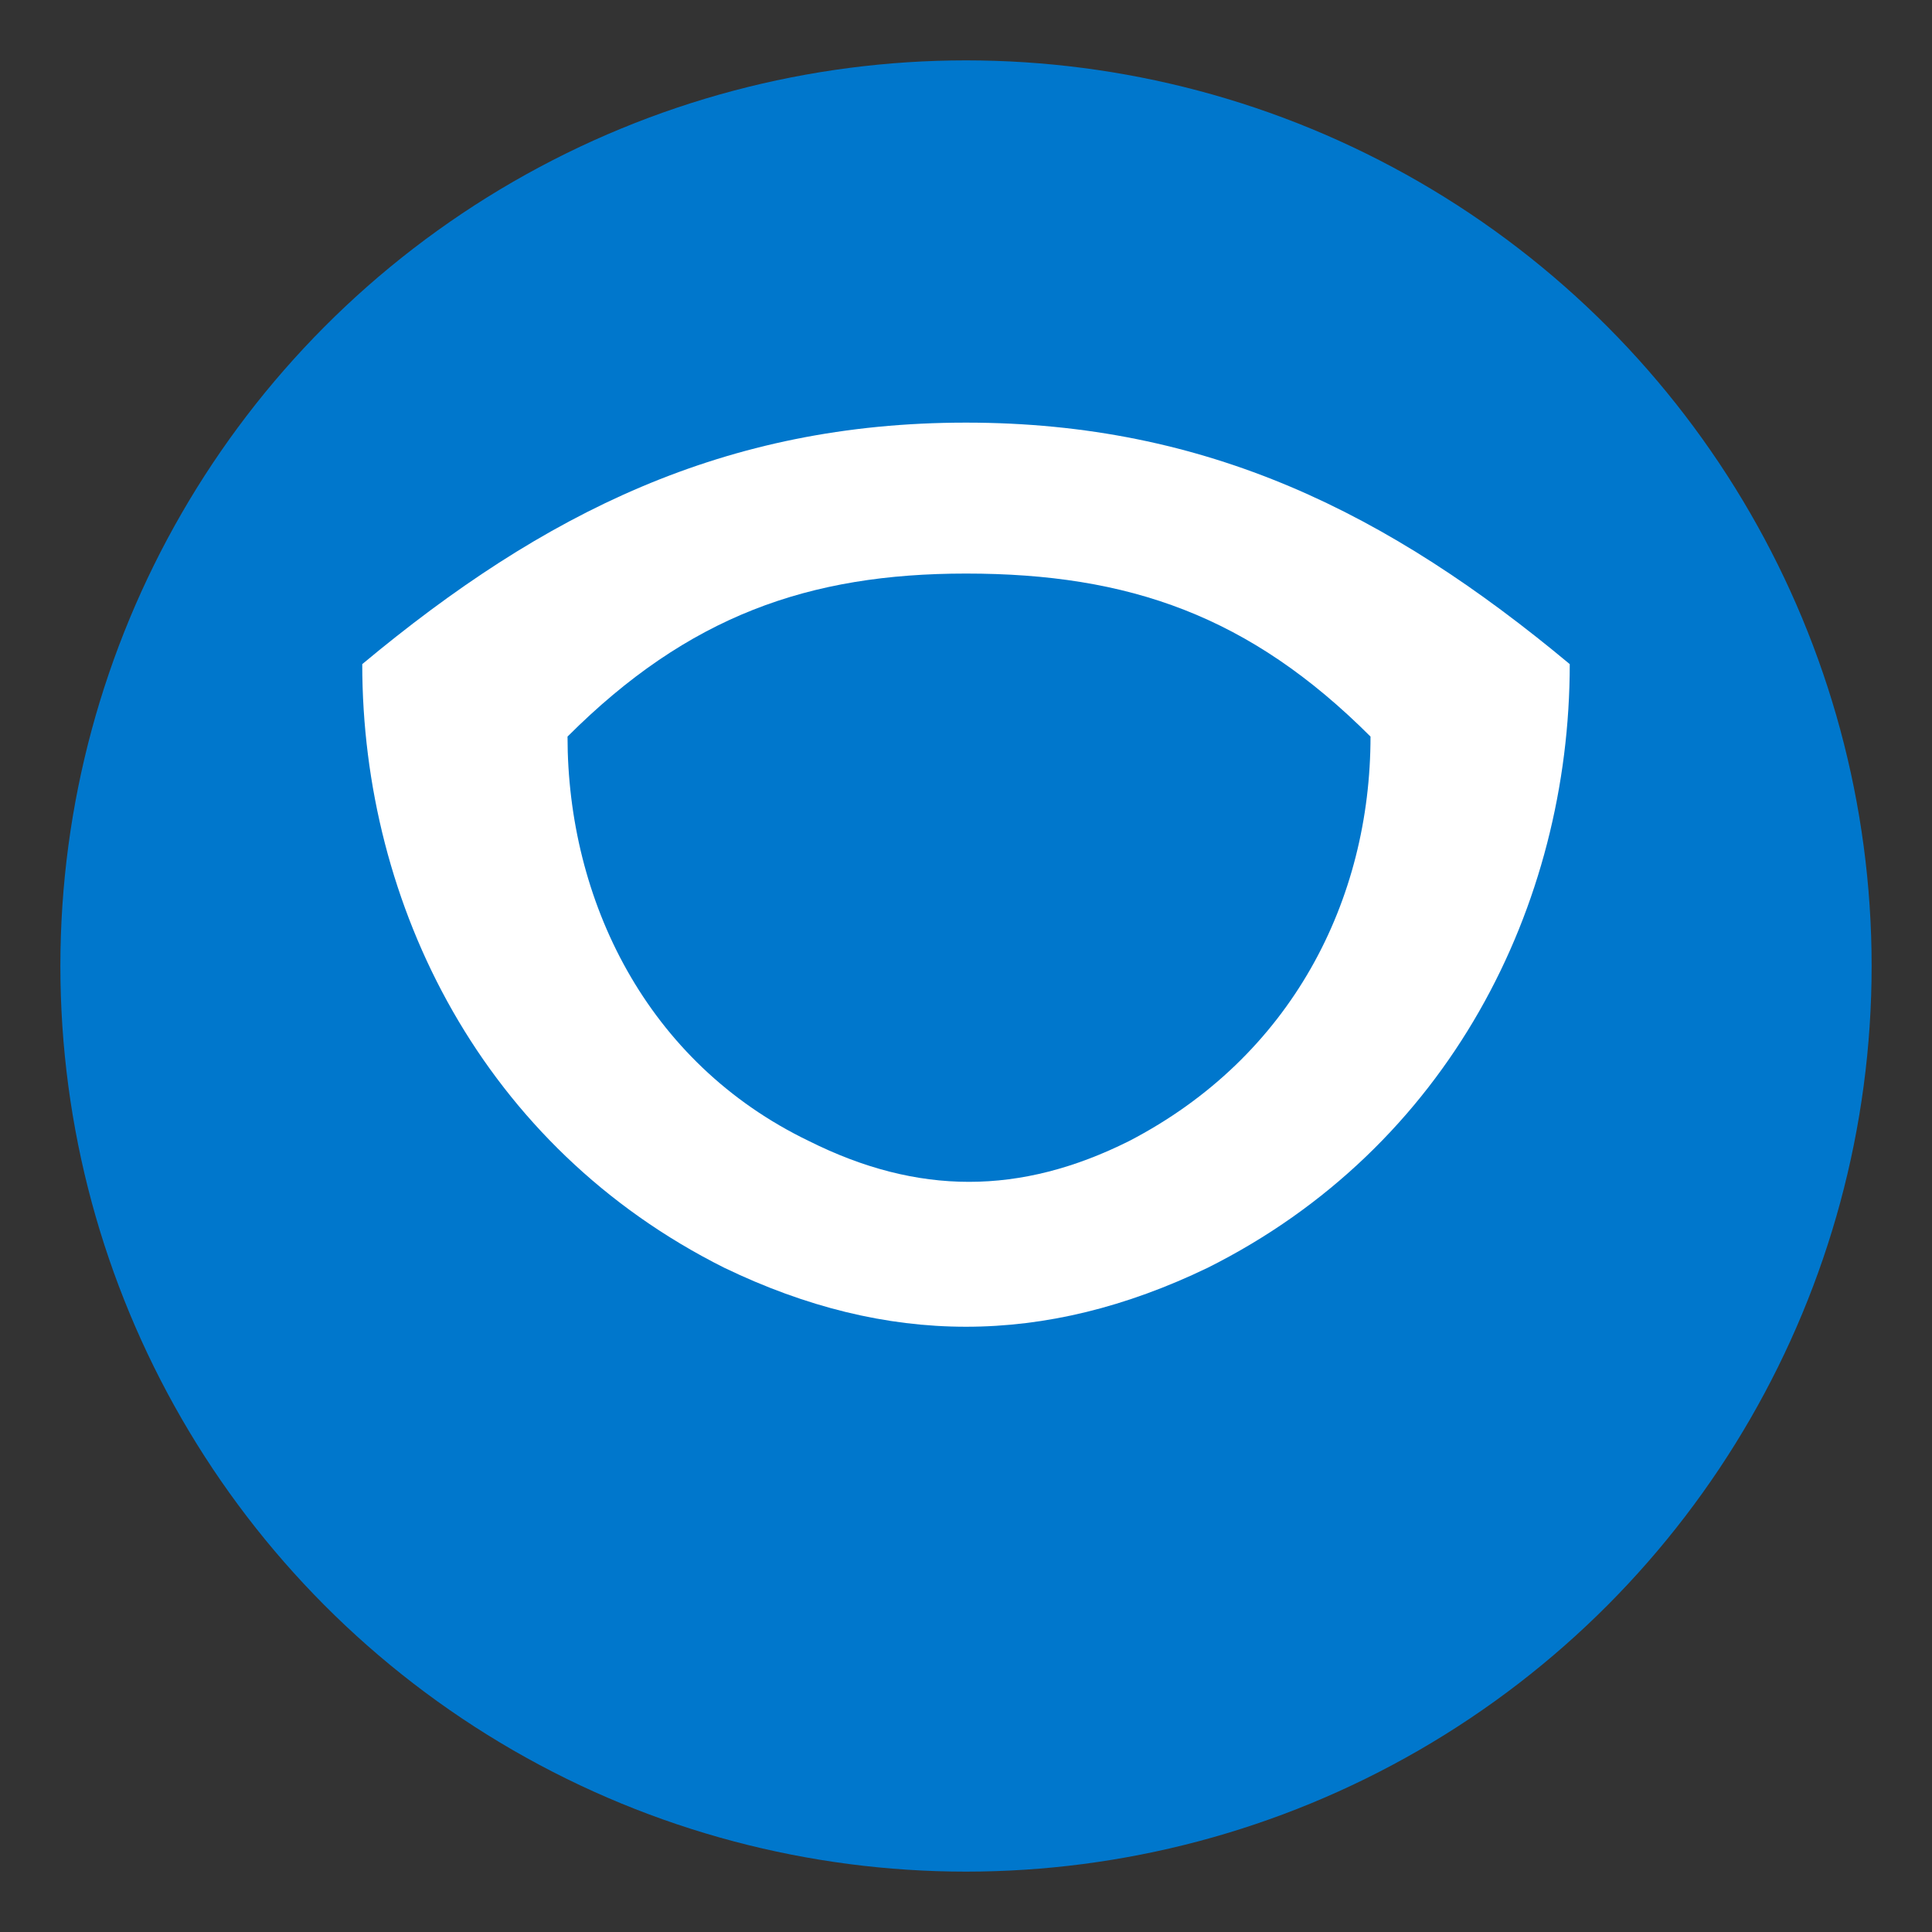 <?xml version="1.0" encoding="UTF-8"?>
<svg xmlns="http://www.w3.org/2000/svg" width="16" height="16" viewBox="0 0 16 16">
  <rect x="0" y="0" width="16" height="16" fill="#333333" stroke="none"/>
  <circle cx="8" cy="8" r="7.5" fill="#0077cc"/>
  <path d="M8 3.5c-2 0-3.5 0.75-5 2 0 2 1 4 3 5 1.35 0.65 2.65 0.65 4 0 2-1 3-3 3-5-1.5-1.25-3-2-5-2z" fill="#ffffff"/>
  <path d="M8 4.75c1.35 0 2.35 0.35 3.35 1.35 0 1.35-0.65 2.65-2 3.35-0.9 0.45-1.75 0.45-2.65 0-1.35-0.65-2-2-2-3.35 1-1 2-1.35 3.3-1.35z" fill="#0077cc"/>
</svg>
